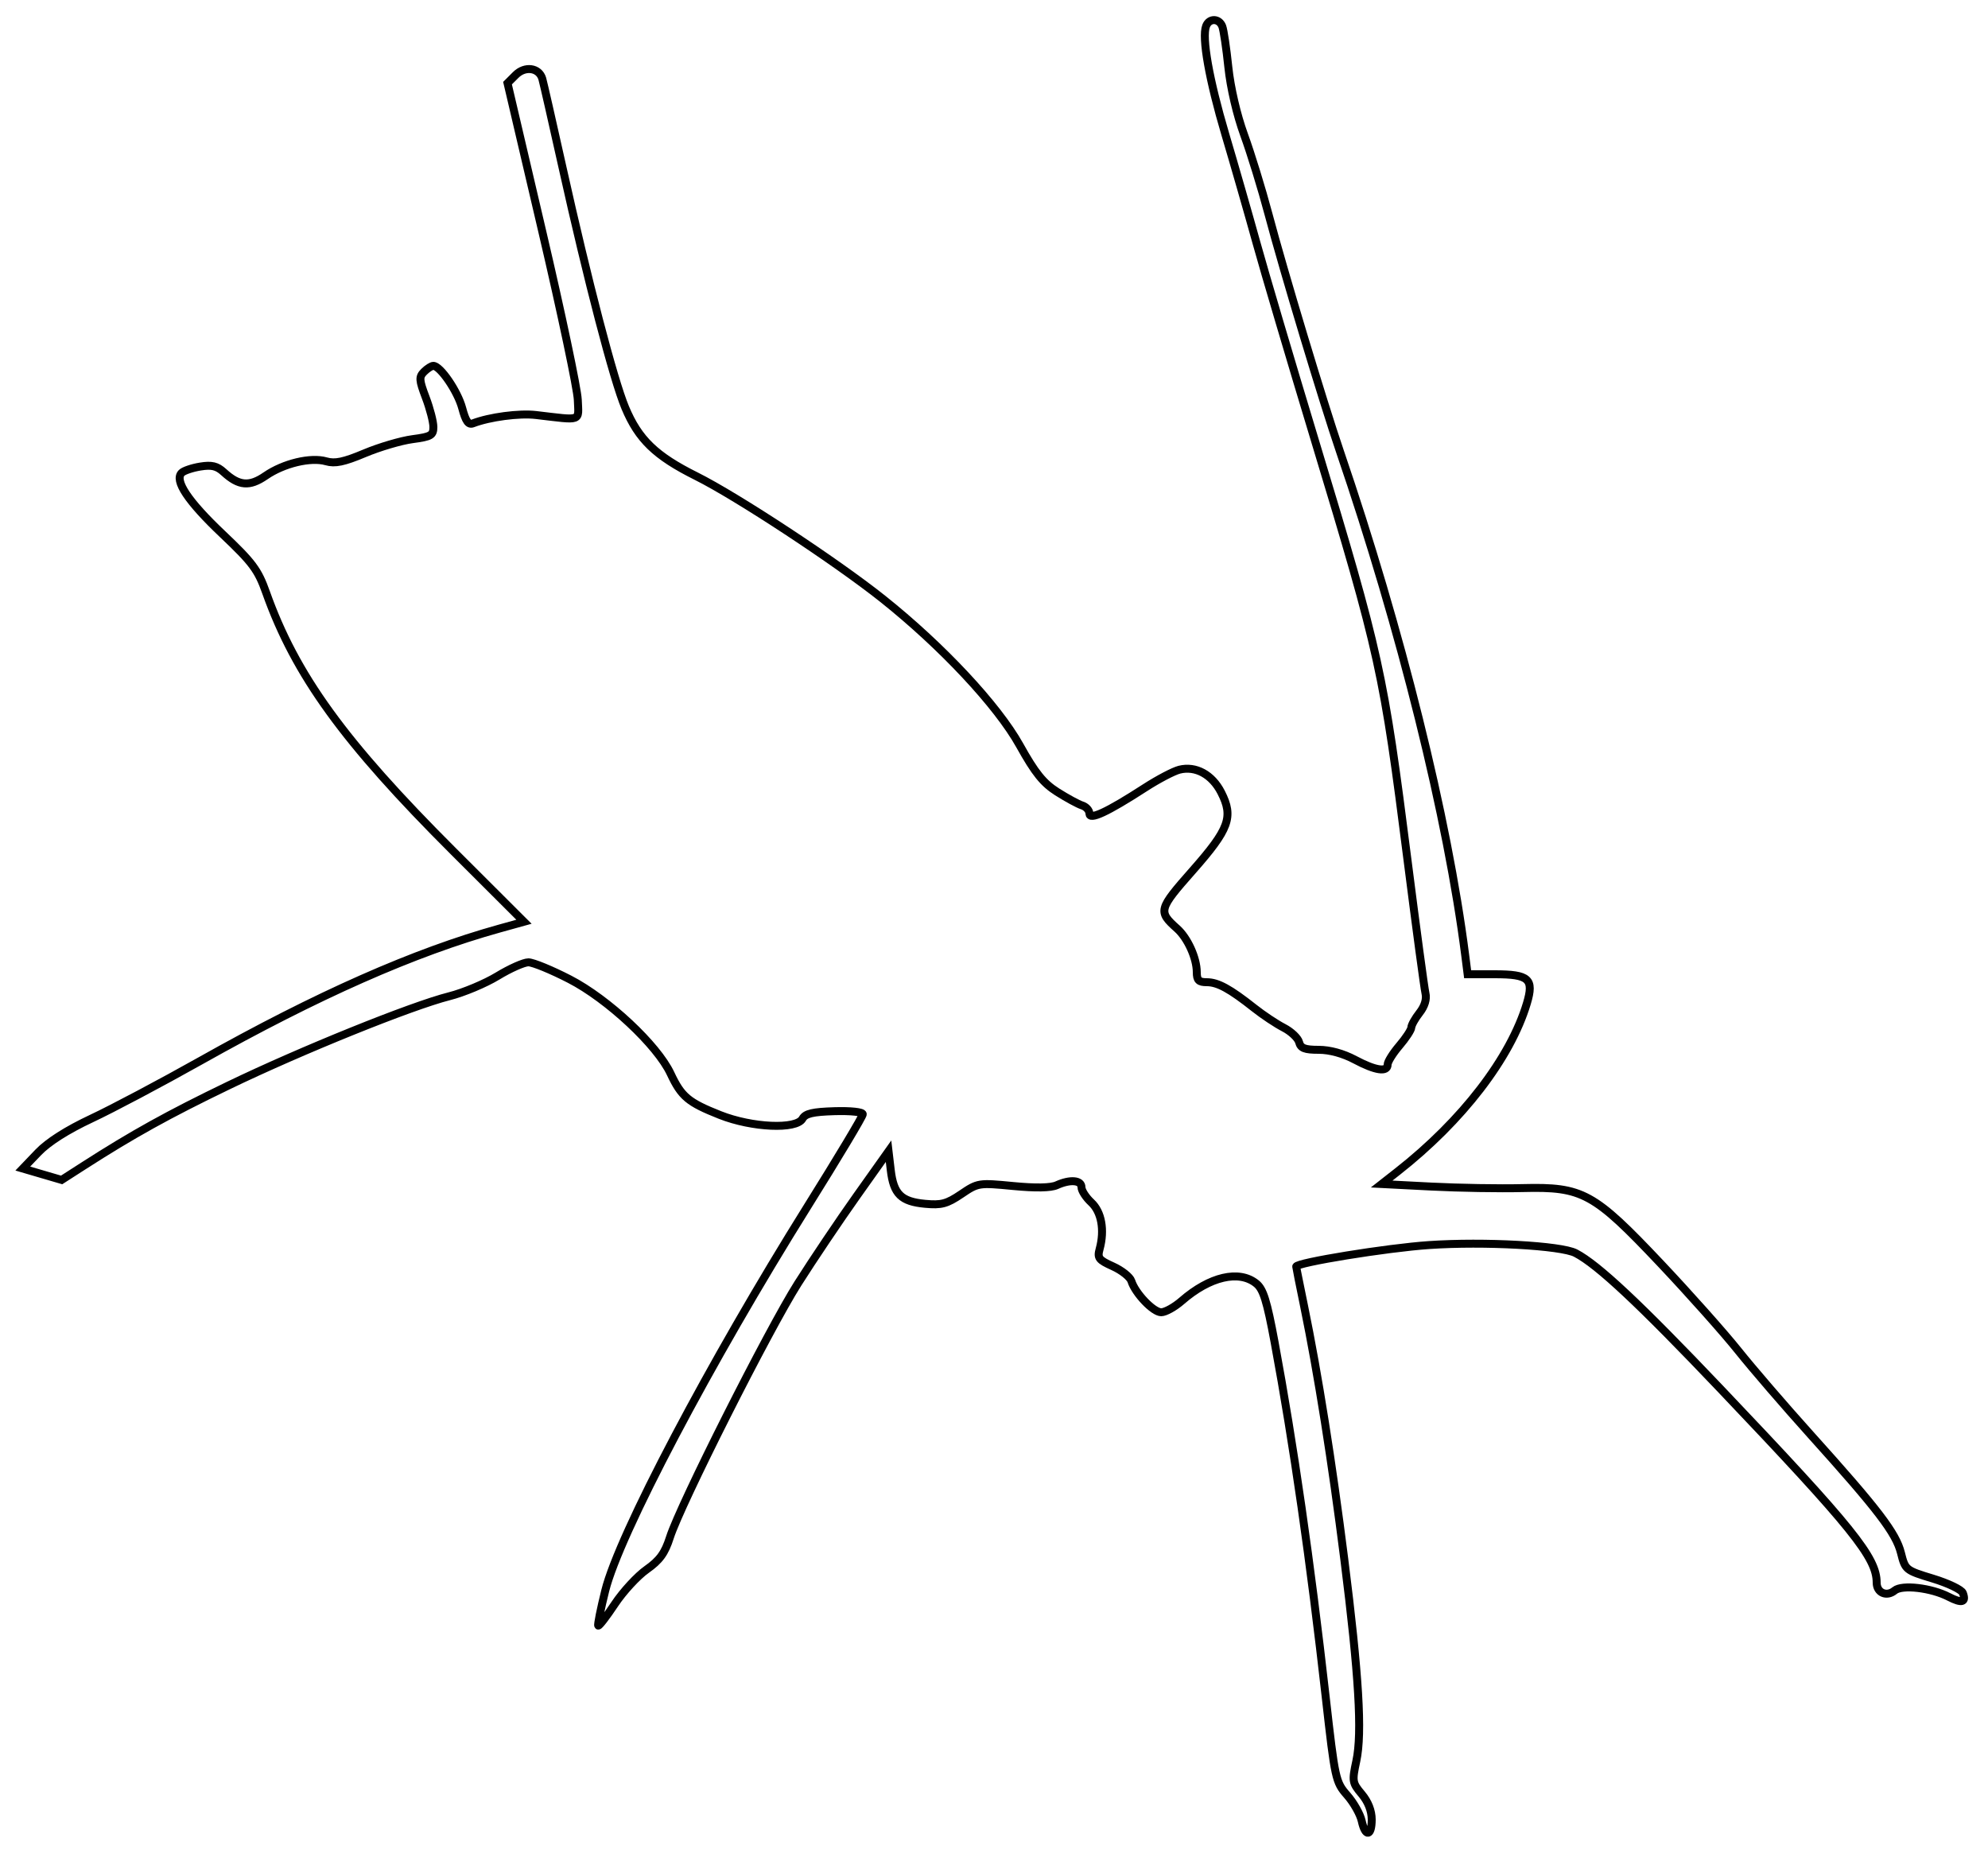 <svg xmlns="http://www.w3.org/2000/svg" width="500" height="469" viewBox="0 0 500 469" version="1.1">
	<path d="M 303.344 6.545 C 302.226 9.460, 304.112 20.087, 308.180 33.786 C 310.420 41.329, 313.937 53.575, 315.995 61 C 318.053 68.425, 324.709 90.925, 330.786 111 C 347.075 164.813, 347.945 168.760, 354.029 216.500 C 356.202 233.550, 358.224 248.536, 358.522 249.802 C 358.866 251.261, 358.320 253.049, 357.032 254.686 C 355.914 256.107, 354.982 257.772, 354.959 258.385 C 354.937 258.998, 353.587 261.058, 351.959 262.962 C 350.332 264.866, 349 267.004, 349 267.712 C 349 269.698, 345.950 269.248, 340.788 266.500 C 337.813 264.916, 334.468 264, 331.662 264 C 328.140 264, 327.131 263.608, 326.733 262.086 C 326.457 261.033, 324.717 259.391, 322.866 258.438 C 321.015 257.485, 317.700 255.281, 315.500 253.542 C 309.320 248.654, 306.294 247, 303.535 247 C 301.489 247, 301 246.512, 301 244.468 C 301 240.957, 298.706 235.883, 296.045 233.511 C 291.222 229.211, 291.370 228.657, 299.933 218.954 C 309.174 208.483, 310.287 205.444, 307.140 199.274 C 304.843 194.772, 300.722 192.530, 296.633 193.556 C 295.162 193.925, 291.263 195.969, 287.968 198.099 C 278.438 204.259, 274 206.320, 274 204.588 C 274 203.789, 273.181 202.875, 272.179 202.557 C 271.178 202.239, 268.346 200.703, 265.886 199.143 C 262.376 196.916, 260.347 194.393, 256.457 187.411 C 250.855 177.358, 236.889 162.429, 222 150.576 C 210.234 141.209, 185.334 124.837, 175.104 119.741 C 164.887 114.651, 160.585 110.498, 157.246 102.500 C 154.303 95.450, 147.862 70.777, 141.452 42 C 138.941 30.725, 136.663 20.736, 136.392 19.801 C 135.582 17.016, 132.043 16.513, 129.706 18.850 L 127.646 20.909 136.393 58.241 C 141.204 78.774, 145.221 97.807, 145.320 100.537 C 145.523 106.125, 146.573 105.743, 134.798 104.364 C 130.591 103.871, 123.139 104.858, 118.962 106.461 C 117.813 106.902, 117.132 105.944, 116.250 102.644 C 115.120 98.419, 110.737 92, 108.983 92 C 108.521 92, 107.476 92.667, 106.661 93.482 C 105.351 94.792, 105.401 95.550, 107.089 99.993 C 108.140 102.759, 109 106.084, 109 107.382 C 109 109.474, 108.404 109.821, 103.750 110.438 C 100.862 110.821, 95.445 112.418, 91.711 113.986 C 86.478 116.185, 84.261 116.648, 82.033 116.009 C 78.151 114.896, 71.345 116.520, 66.818 119.640 C 62.738 122.452, 60.094 122.228, 56.289 118.748 C 54.568 117.173, 53.260 116.858, 50.376 117.326 C 48.339 117.657, 46.231 118.369, 45.692 118.908 C 43.777 120.823, 47.276 126.072, 55.941 134.283 C 63.527 141.472, 64.900 143.313, 66.922 149 C 74.303 169.765, 86.484 186.584, 114.102 214.149 L 131.784 231.797 125.642 233.502 C 104.189 239.459, 79.838 250.228, 50.352 266.801 C 40.534 272.320, 28.225 278.840, 23 281.290 C 16.863 284.168, 12.125 287.182, 9.615 289.803 L 5.730 293.861 10.615 295.292 L 15.500 296.723 21 293.189 C 33.379 285.234, 42.299 280.289, 57.500 272.955 C 75.836 264.108, 103.462 252.946, 113 250.531 C 116.575 249.626, 122.043 247.336, 125.151 245.443 C 128.259 243.549, 131.747 242, 132.902 242 C 134.057 242, 138.715 243.912, 143.251 246.250 C 152.889 251.216, 165.287 262.801, 168.668 270 C 171.391 275.801, 173.093 277.226, 181.078 280.392 C 189.150 283.592, 200.290 284.091, 201.840 281.321 C 202.563 280.030, 204.422 279.594, 209.890 279.433 C 213.993 279.312, 217 279.637, 217 280.201 C 217 280.738, 210.762 291.150, 203.139 303.339 C 178.524 342.692, 155.732 385.958, 152.232 399.975 C 151.069 404.636, 150.271 408.604, 150.460 408.793 C 150.648 408.982, 152.516 406.555, 154.610 403.401 C 156.704 400.246, 160.318 396.325, 162.641 394.688 C 165.924 392.373, 167.227 390.574, 168.494 386.605 C 171.108 378.418, 193.261 334.488, 200.693 322.753 C 204.437 316.842, 211.094 306.942, 215.487 300.753 L 223.474 289.500 224.034 294.262 C 224.745 300.306, 226.645 302.167, 232.675 302.728 C 236.767 303.108, 238.148 302.738, 241.764 300.291 C 245.964 297.449, 246.160 297.419, 254.764 298.247 C 260.490 298.798, 264.291 298.728, 265.797 298.044 C 269.138 296.526, 272 296.758, 272 298.548 C 272 299.399, 273.106 301.120, 274.457 302.372 C 277.038 304.764, 277.863 309.328, 276.573 314.070 C 275.950 316.359, 276.314 316.838, 279.914 318.461 C 282.137 319.464, 284.221 321.122, 284.547 322.147 C 285.536 325.266, 290.063 330, 292.054 330 C 293.086 330, 295.409 328.712, 297.215 327.139 C 304.266 320.997, 311.653 319.279, 315.973 322.777 C 317.729 324.199, 318.648 327.146, 320.572 337.527 C 325.350 363.298, 329.564 392.552, 333.428 426.771 C 335.762 447.437, 335.916 448.140, 338.819 451.447 C 340.463 453.320, 342.112 456.235, 342.484 457.926 C 343.391 462.058, 345 461.835, 345 457.577 C 345 455.381, 344.100 453.084, 342.490 451.171 C 340.107 448.338, 340.038 447.919, 341.128 442.844 C 342.650 435.761, 341.783 421.286, 338.083 391.969 C 335.019 367.694, 331.475 345.391, 327.996 328.482 C 326.898 323.146, 326 318.663, 326 318.520 C 326 317.525, 348.830 313.821, 359.390 313.102 C 373.267 312.158, 392.643 313.222, 396.295 315.129 C 401.895 318.054, 412.365 327.866, 432.742 349.286 C 466.017 384.264, 472 391.688, 472 397.999 C 472 400.551, 474.512 401.650, 476.527 399.978 C 478.381 398.439, 485.732 399.293, 490.110 401.557 C 493.431 403.274, 494.583 402.960, 493.672 400.586 C 493.355 399.762, 489.970 398.137, 486.150 396.977 C 479.291 394.893, 479.190 394.813, 478.105 390.504 C 476.850 385.518, 472.309 379.579, 455.382 360.785 C 448.944 353.636, 440.748 344.122, 437.170 339.644 C 433.592 335.165, 424.816 325.310, 417.668 317.743 C 400.841 299.931, 398.048 298.402, 383 298.771 C 377.225 298.913, 366.875 298.741, 360 298.390 L 347.500 297.751 351.487 294.626 C 367.772 281.861, 379.915 266.064, 384.036 252.282 C 385.863 246.174, 384.557 245, 375.939 245 L 369.123 245 368.516 240.250 C 364.100 205.644, 352.362 158.431, 337.002 113.500 C 332.793 101.188, 322.800 68.010, 319.050 53.895 C 317.354 47.512, 314.586 38.512, 312.899 33.895 C 311.078 28.909, 309.470 22.004, 308.939 16.891 C 308.448 12.156, 307.762 7.544, 307.416 6.641 C 306.620 4.568, 304.126 4.508, 303.344 6.545" fill="none" stroke="#000" stroke-width="2px" fill-rule="evenodd"/>
</svg>
